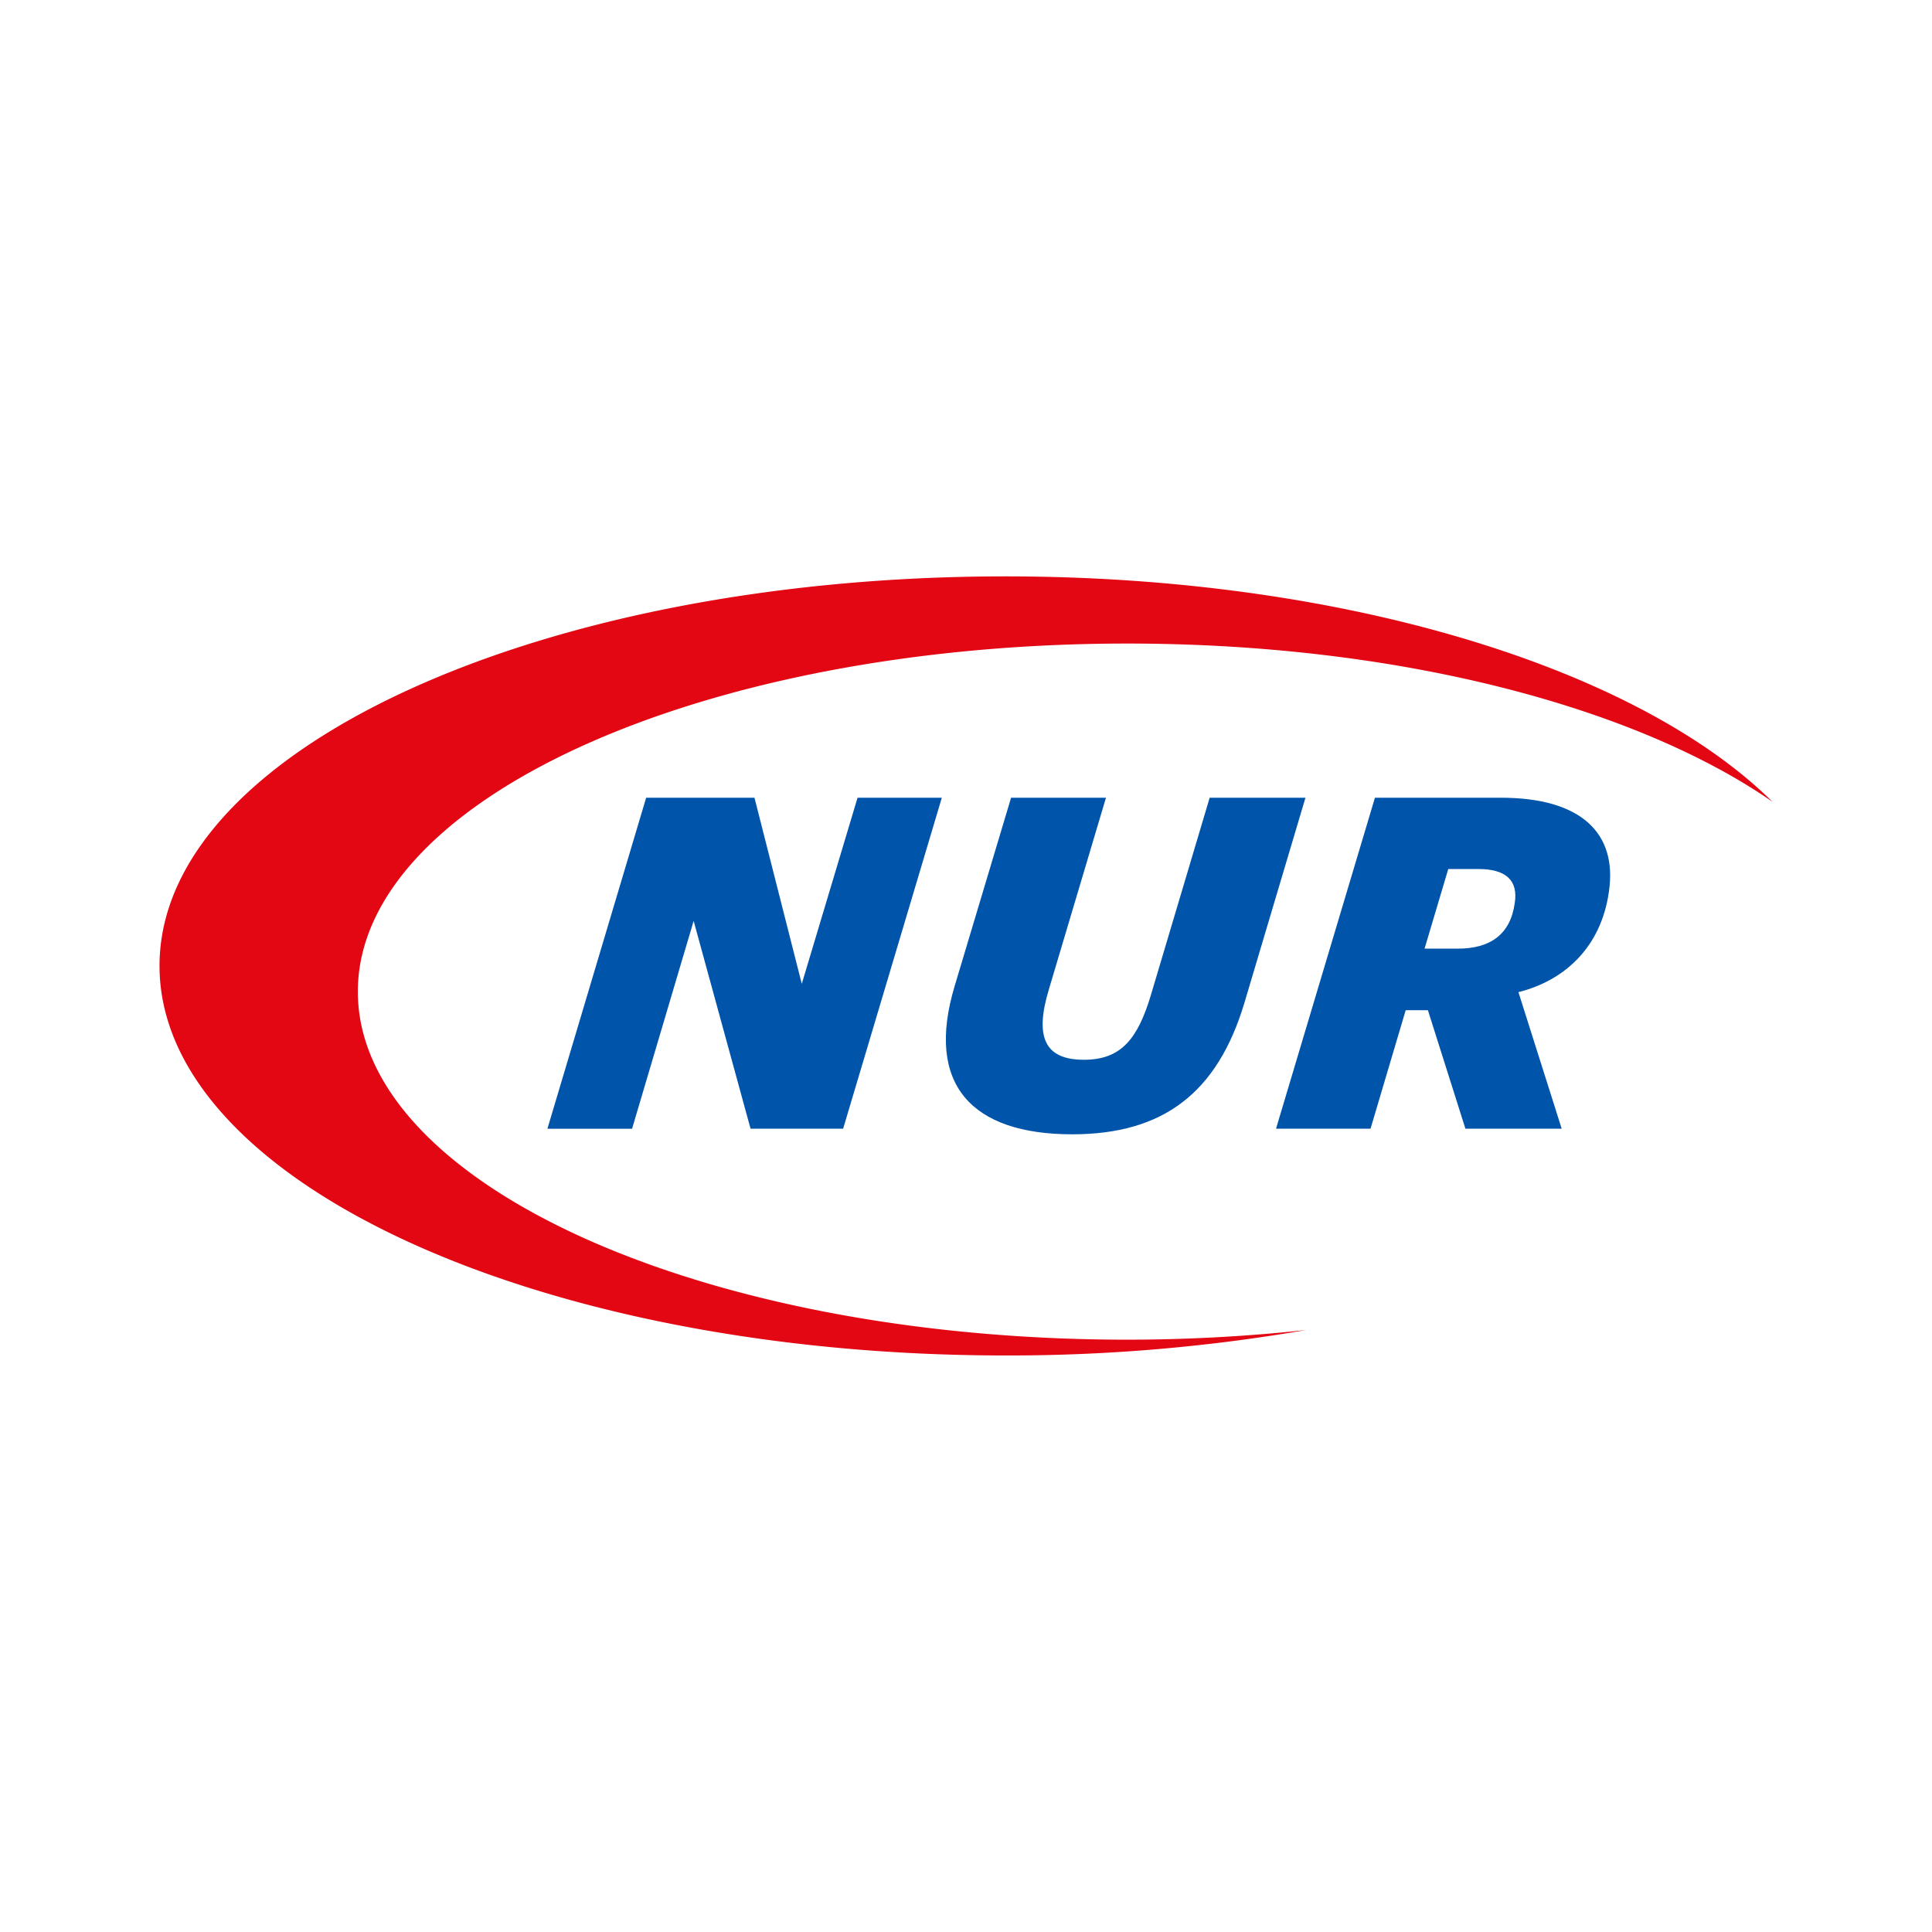 <svg xmlns="http://www.w3.org/2000/svg" id="Logos" viewBox="0 0 600 600"><defs><style>.cls-1{fill:#fff;}.cls-2{fill:#e30613;}.cls-3{fill:#0054aa;}</style></defs><rect class="cls-1" width="600" height="600"></rect><path class="cls-2" d="M312.24,179c105.51,0,196.43,28.66,238.22,70C507.8,219.43,434,199.86,350.13,199.86c-132,0-239,48.4-239,108.1s107,108.09,239,108.09a518.38,518.38,0,0,0,55.49-3,542.82,542.82,0,0,1-93.38,7.9c-145.09,0-262.7-54.17-262.7-121S167.15,179,312.24,179Z"></path><path class="cls-3" d="M200.67,247.74h33.64L249,305.53l17.32-57.79h26.17L261.84,350.53H233.09L215.42,286l-19.13,64.55H170Z"></path><path class="cls-3" d="M296.47,306.25,314,247.74h29.47l-17.69,59.38c-4.55,14.95-1.37,22,10.85,22,11.64,0,16.74-6.61,20.8-20.13l18.24-61.24h29.75l-19,63.83c-8.36,27.75-25.12,40.69-53.44,40.69C301.79,352.26,287.28,336.87,296.47,306.25Z"></path><path class="cls-3" d="M427,247.74h39.1c25,0,36.25,11.07,33.56,29.19-2.42,17.25-13.79,27.6-28.1,31.19L485,350.53h-29.9l-11.65-36.8h-6.9l-10.92,36.8H396.28Zm25.76,46.87c9.92,0,16.28-4.31,17.65-14.09,1.15-7.19-2.82-10.64-11.3-10.64h-9.34l-7.36,24.73Z"></path></svg>